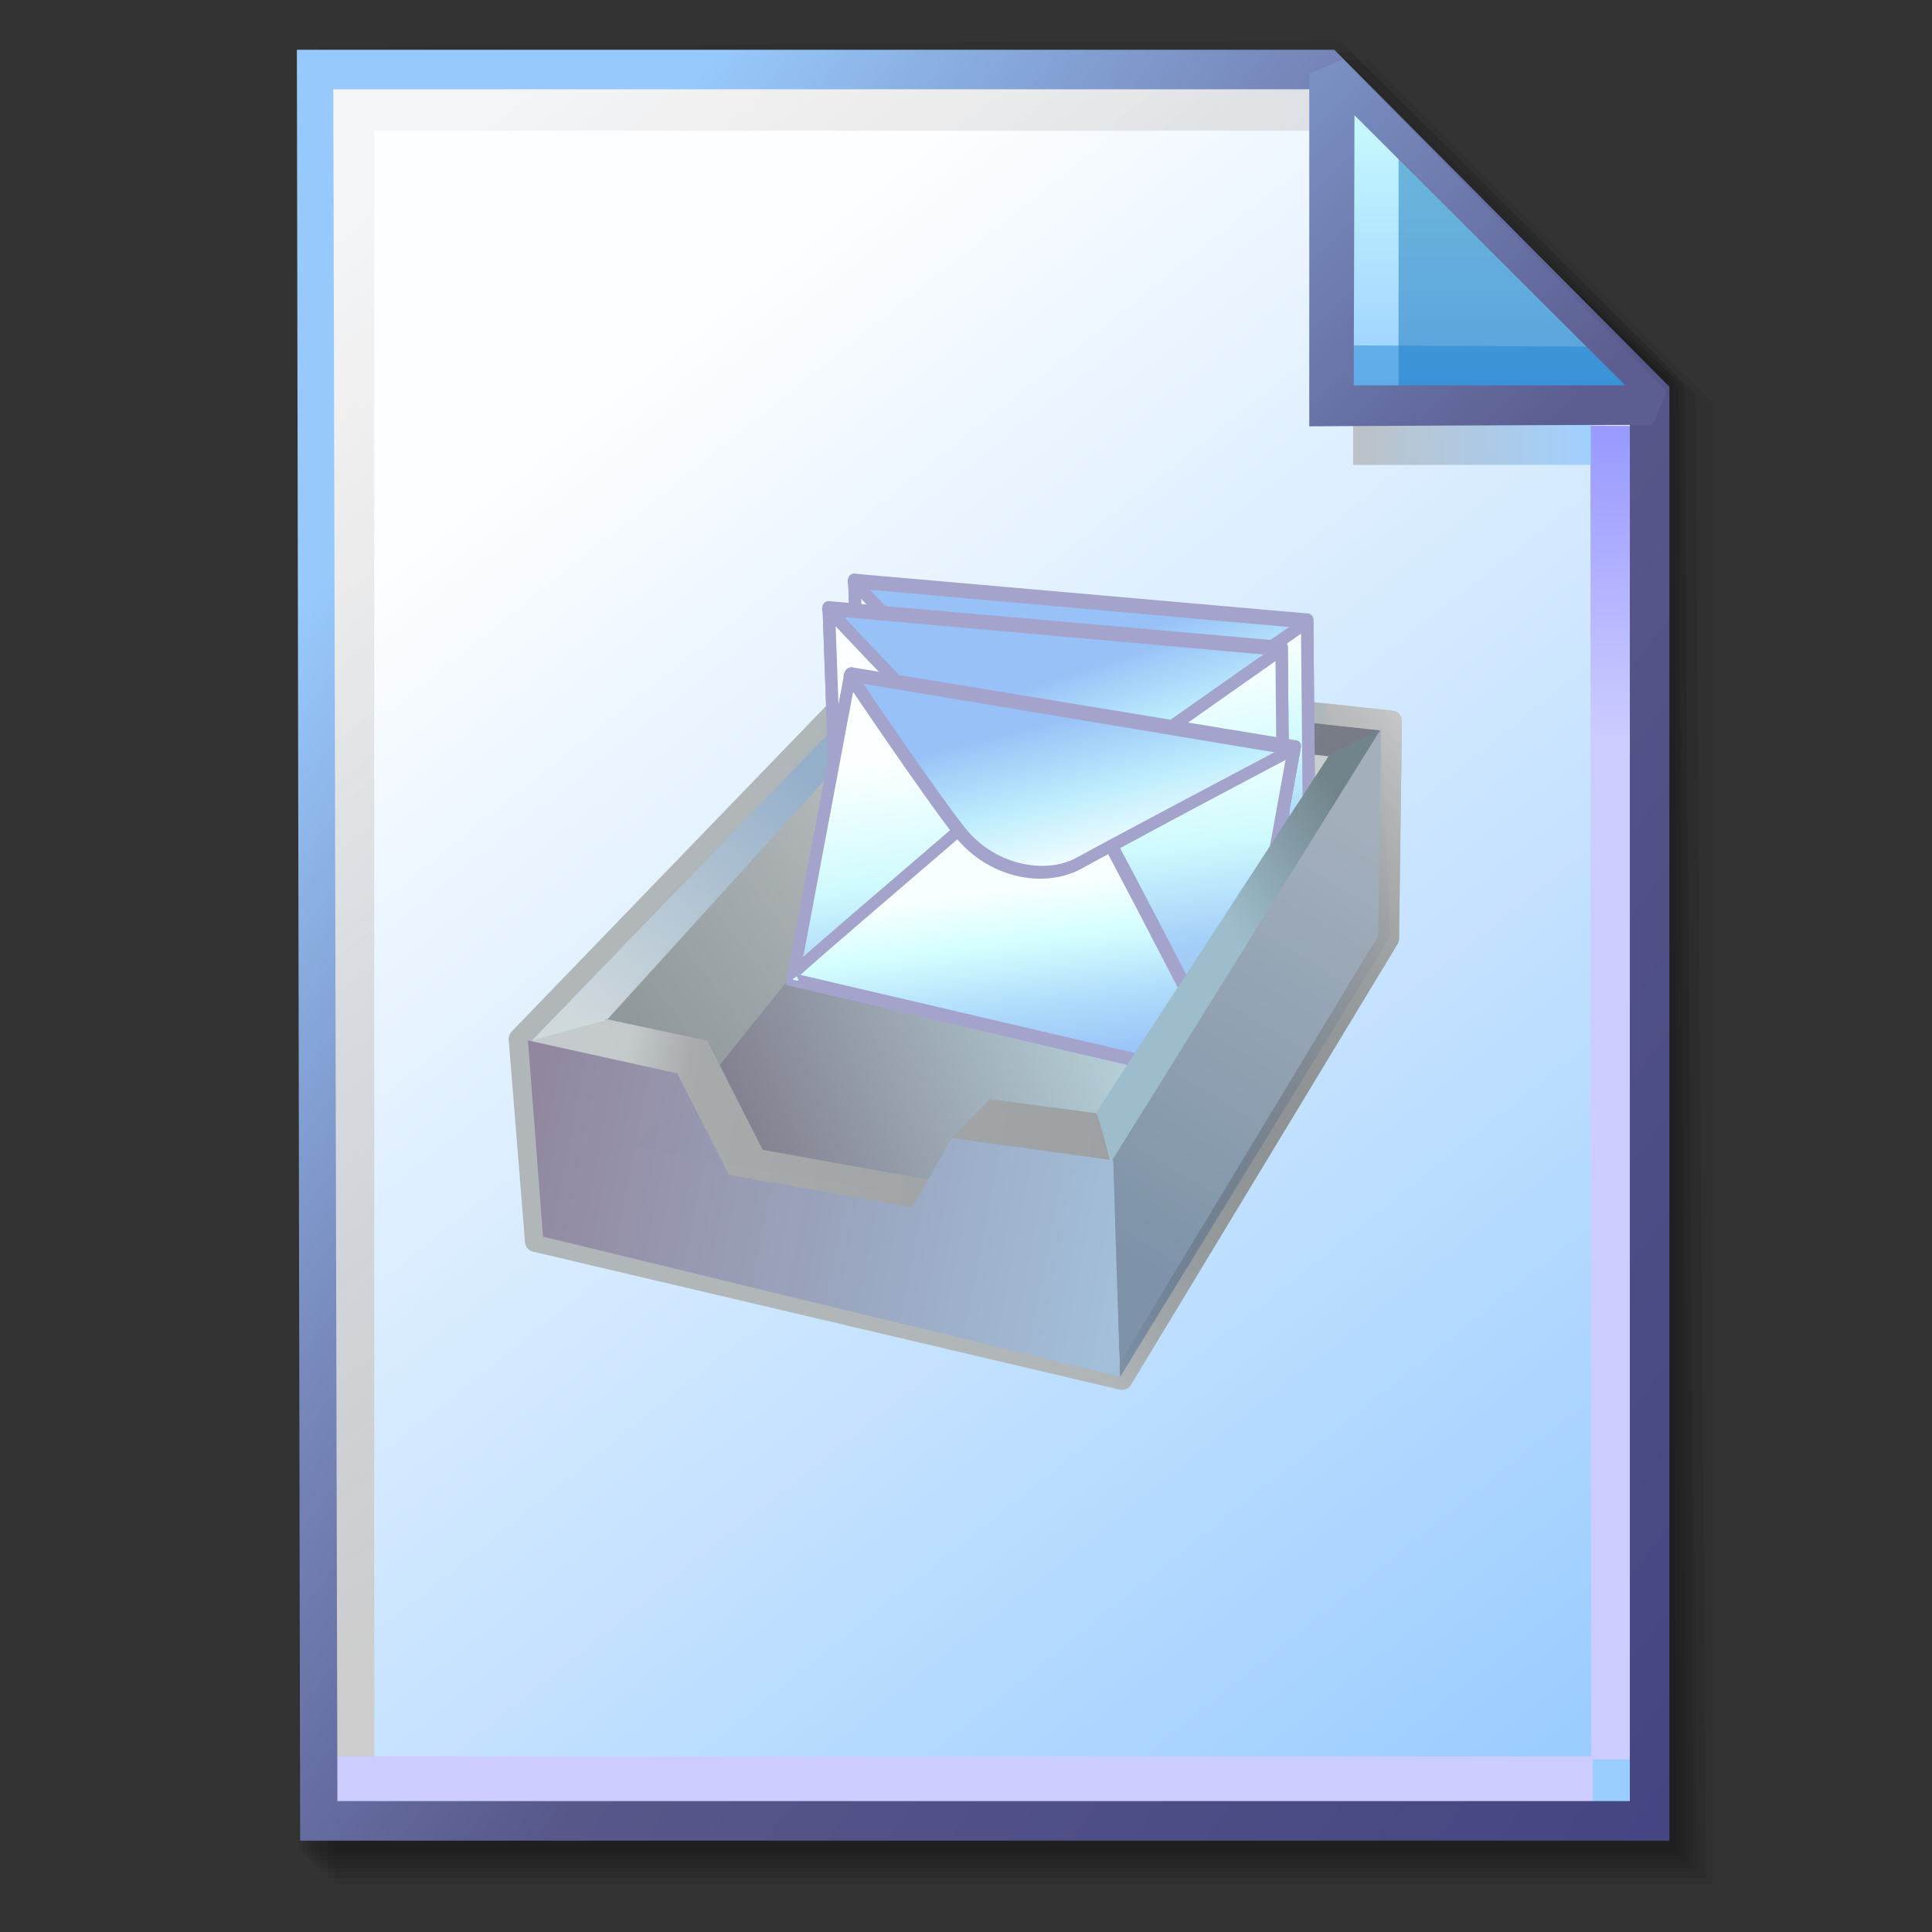 <?xml version="1.0" encoding="UTF-8" standalone="no"?>
<!-- Created with Inkscape (http://www.inkscape.org/) -->

<svg
   width="256mm"
   height="256mm"
   viewBox="0 0 256 256"
   version="1.1"
   id="svg1"
   inkscape:version="1.3.2 (091e20ef0f, 2023-11-25)"
   xml:space="preserve"
   sodipodi:docname="application-mbox.svg"
   xmlns:inkscape="http://www.inkscape.org/namespaces/inkscape"
   xmlns:sodipodi="http://sodipodi.sourceforge.net/DTD/sodipodi-0.dtd"
   xmlns:xlink="http://www.w3.org/1999/xlink"
   xmlns="http://www.w3.org/2000/svg"
   xmlns:svg="http://www.w3.org/2000/svg"
   xmlns:rdf="http://www.w3.org/1999/02/22-rdf-syntax-ns#"
   xmlns:cc="http://creativecommons.org/ns#"
   xmlns:dc="http://purl.org/dc/elements/1.1/"
   xmlns:a="http://ns.adobe.com/AdobeSVGViewerExtensions/3.0/"><rect x="0" y="0" width="256" height="256" fill="#333333" stroke="none"/><defs
     id="defs1"><linearGradient
       id="linearGradient26"
       inkscape:collect="always"><stop
         style="stop-color:#7b91c4;stop-opacity:1;"
         offset="0"
         id="stop26" /><stop
         style="stop-color:#5c5e91;stop-opacity:1"
         offset="1"
         id="stop27" /></linearGradient><linearGradient
       id="linearGradient24"
       inkscape:collect="always"><stop
         style="stop-color:#c7fafe;stop-opacity:1;"
         offset="0"
         id="stop24" /><stop
         style="stop-color:#9acdff;stop-opacity:1"
         offset="1"
         id="stop25" /></linearGradient><linearGradient
       id="linearGradient22"
       inkscape:collect="always"><stop
         style="stop-color:#adaeae;stop-opacity:0.825;"
         offset="0"
         id="stop22" /><stop
         style="stop-color:#8ac5fe;stop-opacity:0.836;"
         offset="1"
         id="stop23" /></linearGradient><linearGradient
       id="linearGradient18"
       inkscape:collect="always"><stop
         style="stop-color:#9797ff;stop-opacity:1;"
         offset="0"
         id="stop18" /><stop
         style="stop-color:#ccccff;stop-opacity:1;"
         offset="0.3"
         id="stop20" /><stop
         style="stop-color:#ccccff;stop-opacity:1;"
         offset="1"
         id="stop19" /></linearGradient><linearGradient
       id="linearGradient16"
       inkscape:collect="always"><stop
         style="stop-color:#cdcdcd;stop-opacity:0.175;"
         offset="0"
         id="stop16" /><stop
         style="stop-color:#cdcdcd;stop-opacity:1;"
         offset="1"
         id="stop17" /></linearGradient><linearGradient
       id="linearGradient12"
       inkscape:collect="always"><stop
         style="stop-color:#fdfeff;stop-opacity:1;"
         offset="0"
         id="stop13" /><stop
         style="stop-color:#99ccff;stop-opacity:1;"
         offset="1"
         id="stop14" /></linearGradient><linearGradient
       id="linearGradient9"
       inkscape:collect="always"><stop
         style="stop-color:#97c9fc;stop-opacity:1;"
         offset="0"
         id="stop9" /><stop
         style="stop-color:#7788bb;stop-opacity:1"
         offset="0.25"
         id="stop12" /><stop
         style="stop-color:#57578a;stop-opacity:1"
         offset="0.5"
         id="stop11" /><stop
         style="stop-color:#444482;stop-opacity:1;"
         offset="1"
         id="stop10" /></linearGradient><linearGradient
       inkscape:collect="always"
       xlink:href="#linearGradient9"
       id="linearGradient10"
       x1="31.622"
       y1="100.24"
       x2="221.195"
       y2="240.29"
       gradientUnits="userSpaceOnUse" /><linearGradient
       inkscape:collect="always"
       xlink:href="#linearGradient12"
       id="linearGradient14"
       x1="73.583"
       y1="62.021"
       x2="207.03"
       y2="229.599"
       gradientUnits="userSpaceOnUse" /><linearGradient
       inkscape:collect="always"
       xlink:href="#linearGradient16"
       id="linearGradient17"
       x1="57.531"
       y1="26.421"
       x2="147.132"
       y2="144.341"
       gradientUnits="userSpaceOnUse" /><linearGradient
       inkscape:collect="always"
       xlink:href="#linearGradient18"
       id="linearGradient19"
       x1="209.825"
       y1="58.536"
       x2="210.583"
       y2="194.577"
       gradientUnits="userSpaceOnUse" /><linearGradient
       inkscape:collect="always"
       xlink:href="#linearGradient22"
       id="linearGradient23"
       x1="177.192"
       y1="58.991"
       x2="207.32"
       y2="58.991"
       gradientUnits="userSpaceOnUse" /><linearGradient
       inkscape:collect="always"
       xlink:href="#linearGradient24"
       id="linearGradient25"
       x1="176.32"
       y1="20.127"
       x2="176.32"
       y2="56.696"
       gradientUnits="userSpaceOnUse" /><linearGradient
       inkscape:collect="always"
       xlink:href="#linearGradient26"
       id="linearGradient27"
       x1="172.597"
       y1="13.512"
       x2="210.544"
       y2="51.286"
       gradientUnits="userSpaceOnUse" /><inkscape:path-effect
       effect="perspective-envelope"
       up_left_point="54.55,60.535"
       up_right_point="235.796,59.776"
       down_left_point="33.289,207.158"
       down_right_point="219.092,212.094"
       id="path-effect72"
       is_visible="true"
       lpeversion="1"
       deform_type="perspective"
       horizontal_mirror="false"
       vertical_mirror="false"
       overflow_perspective="false" /><inkscape:path-effect
       effect="perspective-envelope"
       up_left_point="44.11,47.072"
       up_right_point="226.301,63.017"
       down_left_point="48.666,172.793"
       down_right_point="227.44,195.572"
       id="path-effect20"
       is_visible="true"
       lpeversion="1"
       deform_type="perspective"
       horizontal_mirror="false"
       vertical_mirror="false"
       overflow_perspective="false" /><inkscape:path-effect
       effect="perspective-envelope"
       up_left_point="26.856,56.563"
       up_right_point="227.415,56.563"
       down_left_point="26.856,195.572"
       down_right_point="227.415,195.572"
       id="path-effect19"
       is_visible="true"
       lpeversion="1"
       deform_type="perspective"
       horizontal_mirror="false"
       vertical_mirror="false"
       overflow_perspective="false" /><inkscape:path-effect
       effect="perspective-envelope"
       up_left_point="27.04,29.201"
       up_right_point="227.307,56.626"
       down_left_point="24.734,195.021"
       down_right_point="229.101,248.077"
       id="path-effect7"
       is_visible="true"
       lpeversion="1"
       deform_type="perspective"
       horizontal_mirror="false"
       vertical_mirror="false"
       overflow_perspective="false" /><linearGradient
       id="linearGradient52"
       inkscape:collect="always"><stop
         style="stop-color:#ebebeb;stop-opacity:1;"
         offset="0"
         id="stop13-7" /><stop
         style="stop-color:#000000;stop-opacity:0;"
         offset="1"
         id="stop14-53" /></linearGradient><linearGradient
       id="linearGradient64"
       inkscape:collect="always"><stop
         style="stop-color:#c5cacc;stop-opacity:0.996;"
         offset="0"
         id="stop64" /><stop
         style="stop-color:#a7abac;stop-opacity:0.996;"
         offset="0.136"
         id="stop66" /><stop
         style="stop-color:#9da1a3;stop-opacity:1;"
         offset="1"
         id="stop65" /></linearGradient><linearGradient
       id="linearGradient60"
       inkscape:collect="always"><stop
         style="stop-color:#8f8299;stop-opacity:0.996;"
         offset="0"
         id="stop62" /><stop
         style="stop-color:#a3bfda;stop-opacity:1;"
         offset="1"
         id="stop63" /></linearGradient><linearGradient
       id="linearGradient56"
       gradientUnits="userSpaceOnUse"
       x1="62.44"
       y1="22.051"
       x2="62.44"
       y2="80.565"
       spreadMethod="pad">
				<stop
   offset="0"
   style="stop-color:#90c6fc;stop-opacity:1;"
   id="stop52" />
				<stop
   offset="1"
   style="stop-color:#8a8b8d;stop-opacity:1;"
   id="stop53" />
				<a:midPointStop
   offset="0"
   style="stop-color:#BDBDCF" />
				<a:midPointStop
   offset="0.5"
   style="stop-color:#BDBDCF" />
				<a:midPointStop
   offset="1"
   style="stop-color:#00008D" />
			</linearGradient><linearGradient
       inkscape:collect="always"
       xlink:href="#linearGradient19-6"
       id="linearGradient18-5"
       gradientUnits="userSpaceOnUse"
       x1="165.163"
       y1="132.174"
       x2="66.775"
       y2="90.975" /><linearGradient
       id="linearGradient19-6"
       inkscape:collect="always"><stop
         style="stop-color:#7e7989;stop-opacity:1;"
         offset="0"
         id="stop18-5" /><stop
         style="stop-color:#c9eff4;stop-opacity:1;"
         offset="1"
         id="stop19-3" /></linearGradient><linearGradient
       inkscape:collect="always"
       xlink:href="#linearGradient12-2"
       id="linearGradient13"
       x1="101.833"
       y1="47.525"
       x2="180.353"
       y2="109.644"
       gradientUnits="userSpaceOnUse" /><linearGradient
       id="linearGradient12-2"
       inkscape:collect="always"><stop
         style="stop-color:#ccd0d1;stop-opacity:1;"
         offset="0"
         id="stop12-5" /><stop
         style="stop-color:#90989b;stop-opacity:1;"
         offset="1"
         id="stop13-6" /></linearGradient><linearGradient
       inkscape:collect="always"
       xlink:href="#linearGradient14-9"
       id="linearGradient15"
       x1="55.013"
       y1="68.611"
       x2="131.096"
       y2="68.611"
       gradientUnits="userSpaceOnUse" /><linearGradient
       id="linearGradient14-9"
       inkscape:collect="always"><stop
         style="stop-color:#cacecf;stop-opacity:1;"
         offset="0"
         id="stop14-2" /><stop
         style="stop-color:#c8cccd;stop-opacity:1;"
         offset="1"
         id="stop15-91" /></linearGradient><linearGradient
       inkscape:collect="always"
       xlink:href="#linearGradient69"
       id="linearGradient74"
       x1="125.852"
       y1="47.028"
       x2="48.91"
       y2="55.977"
       gradientUnits="userSpaceOnUse" /><linearGradient
       id="linearGradient69"
       inkscape:collect="always"><stop
         style="stop-color:#a3a7a8;stop-opacity:0.996;"
         offset="0"
         id="stop69" /><stop
         style="stop-color:#767b86;stop-opacity:1;"
         offset="1"
         id="stop74" /></linearGradient><linearGradient
       inkscape:collect="always"
       xlink:href="#linearGradient54"
       id="linearGradient55"
       x1="196.685"
       y1="103.756"
       x2="158.106"
       y2="53.132"
       gradientUnits="userSpaceOnUse" /><linearGradient
       id="linearGradient54"
       inkscape:collect="always"><stop
         style="stop-color:#cfd9dc;stop-opacity:0.996;"
         offset="0"
         id="stop54" /><stop
         style="stop-color:#94afca;stop-opacity:1;"
         offset="1"
         id="stop55" /></linearGradient><linearGradient
       inkscape:collect="always"
       xlink:href="#linearGradient1"
       id="linearGradient67"
       gradientUnits="userSpaceOnUse"
       x1="26.46"
       y1="30.099"
       x2="134.785"
       y2="123.87" /><linearGradient
       id="linearGradient1"
       inkscape:collect="always"><stop
         style="stop-color:#aeb8bc;stop-opacity:1;"
         offset="0"
         id="stop1-0" /><stop
         style="stop-color:#b0b5b7;stop-opacity:0.992;"
         offset="1"
         id="stop2" /></linearGradient><linearGradient
       id="XMLID_7_-61"
       gradientUnits="userSpaceOnUse"
       x1="62.44"
       y1="22.051"
       x2="62.44"
       y2="101.788">
				<stop
   offset="0"
   style="stop-color:#FFFFFF"
   id="stop3-87" />
				<stop
   offset="0.312"
   style="stop-color:#fcfeff;stop-opacity:1;"
   id="stop4-92" />
				<stop
   offset="0.518"
   style="stop-color:#f3faff;stop-opacity:1;"
   id="stop5-0" />
				<stop
   offset="0.692"
   style="stop-color:#cde8ff;stop-opacity:1;"
   id="stop6-2" />
				<stop
   offset="0.849"
   style="stop-color:#afdcff;stop-opacity:1;"
   id="stop7-3" />
				<stop
   offset="0.993"
   style="stop-color:#b4e0ff;stop-opacity:1;"
   id="stop8-7" />
				<stop
   offset="1"
   style="stop-color:#b3e0ff;stop-opacity:1;"
   id="stop9-5" />
				<a:midPointStop
   offset="0"
   style="stop-color:#FFFFFF" />
				<a:midPointStop
   offset="0.785"
   style="stop-color:#FFFFFF" />
				<a:midPointStop
   offset="1"
   style="stop-color:#B3B8FF" />
			</linearGradient><linearGradient
       id="XMLID_8_-92"
       gradientUnits="userSpaceOnUse"
       x1="62.44"
       y1="22.051"
       x2="62.44"
       y2="83.337">
				<stop
   offset="0"
   style="stop-color:#CECEDB"
   id="stop10-28" />
				<stop
   offset="1"
   style="stop-color:#7D7D99"
   id="stop11-9" />
				<a:midPointStop
   offset="0"
   style="stop-color:#CECEDB" />
				<a:midPointStop
   offset="0.5"
   style="stop-color:#CECEDB" />
				<a:midPointStop
   offset="1"
   style="stop-color:#7D7D99" />
			</linearGradient><linearGradient
       id="XMLID_9_-7"
       gradientUnits="userSpaceOnUse"
       x1="62.44"
       y1="22.051"
       x2="62.44"
       y2="80.565"
       xlink:href="#linearGradient57">
				<stop
   offset="0"
   style="stop-color:#90c6fc;stop-opacity:1;"
   id="stop12-3" />
				<stop
   offset="1"
   style="stop-color:#00408d;stop-opacity:1;"
   id="stop13-61" />
				<a:midPointStop
   offset="0"
   style="stop-color:#BDBDCF" />
				<a:midPointStop
   offset="0.5"
   style="stop-color:#BDBDCF" />
				<a:midPointStop
   offset="1"
   style="stop-color:#00008D" />
			</linearGradient><linearGradient
       id="linearGradient57"
       gradientUnits="userSpaceOnUse"
       x1="62.44"
       y1="22.051"
       x2="62.44"
       y2="80.565"
       spreadMethod="pad">
				<stop
   offset="0"
   style="stop-color:#BDBDCF"
   id="stop56" />
				<stop
   offset="1"
   style="stop-color:#002f8d;stop-opacity:1;"
   id="stop57" />
				<a:midPointStop
   offset="0"
   style="stop-color:#BDBDCF" />
				<a:midPointStop
   offset="0.5"
   style="stop-color:#BDBDCF" />
				<a:midPointStop
   offset="1"
   style="stop-color:#00008D" />
			</linearGradient><linearGradient
       id="XMLID_10_-2"
       gradientUnits="userSpaceOnUse"
       x1="62.386"
       y1="34.18"
       x2="62.386"
       y2="80.266"
       xlink:href="#linearGradient71">
				<stop
   offset="0"
   style="stop-color:#FFFFFF"
   id="stop14-93" />
				<stop
   offset="1"
   style="stop-color:#acdaff;stop-opacity:1;"
   id="stop15-1" />
				<a:midPointStop
   offset="0"
   style="stop-color:#FFFFFF" />
				<a:midPointStop
   offset="0.505"
   style="stop-color:#FFFFFF" />
				<a:midPointStop
   offset="1"
   style="stop-color:#B3B8FF" />
			</linearGradient><linearGradient
       id="linearGradient71"
       gradientUnits="userSpaceOnUse"
       x1="62.386"
       y1="34.18"
       x2="62.386"
       y2="80.266"
       spreadMethod="pad">
				<stop
   offset="0"
   style="stop-color:#FFFFFF"
   id="stop70" />
				<stop
   offset="1"
   style="stop-color:#b3d7ff;stop-opacity:1;"
   id="stop71" />
				<a:midPointStop
   offset="0"
   style="stop-color:#FFFFFF" />
				<a:midPointStop
   offset="0.505"
   style="stop-color:#FFFFFF" />
				<a:midPointStop
   offset="1"
   style="stop-color:#B3B8FF" />
			</linearGradient><linearGradient
       inkscape:collect="always"
       xlink:href="#linearGradient46"
       id="linearGradient53"
       x1="71.3"
       y1="85.606"
       x2="45.95"
       y2="67.808"
       gradientUnits="userSpaceOnUse" /><linearGradient
       id="linearGradient46"
       inkscape:collect="always"><stop
         style="stop-color:#9dbdcc;stop-opacity:0.996;"
         offset="0"
         id="stop144" /><stop
         style="stop-color:#72848b;stop-opacity:1;"
         offset="1"
         id="stop145" /></linearGradient><linearGradient
       inkscape:collect="always"
       xlink:href="#linearGradient5"
       id="linearGradient6"
       x1="39.448"
       y1="75.162"
       x2="86.383"
       y2="153.242"
       gradientUnits="userSpaceOnUse" /><linearGradient
       id="linearGradient5"
       inkscape:collect="always"><stop
         style="stop-color:#a3afbb;stop-opacity:1;"
         offset="0"
         id="stop5-2" /><stop
         style="stop-color:#7e93a9;stop-opacity:1;"
         offset="1"
         id="stop6-70" /></linearGradient><linearGradient
       inkscape:collect="always"
       xlink:href="#XMLID_8_-92"
       id="linearGradient145"
       x1="87.867"
       y1="143.891"
       x2="200.012"
       y2="143.891"
       gradientUnits="userSpaceOnUse" /><linearGradient
       inkscape:collect="always"
       xlink:href="#linearGradient52"
       id="linearGradient2"
       x1="26.46"
       y1="30.099"
       x2="134.785"
       y2="123.87"
       gradientUnits="userSpaceOnUse" /><linearGradient
       inkscape:collect="always"
       xlink:href="#linearGradient60"
       id="linearGradient63"
       x1="211.501"
       y1="133.952"
       x2="87.406"
       y2="157.981"
       gradientUnits="userSpaceOnUse" /><linearGradient
       inkscape:collect="always"
       xlink:href="#linearGradient64"
       id="linearGradient65"
       x1="181.279"
       y1="117.54"
       x2="92.39"
       y2="132.081"
       gradientUnits="userSpaceOnUse" /><radialGradient
       inkscape:collect="always"
       xlink:href="#linearGradient13-7"
       id="radialGradient33"
       cx="130.927"
       cy="187.821"
       fx="130.927"
       fy="187.821"
       r="77.683"
       gradientTransform="matrix(-0.191,0.994,-1.76,-0.338,414.705,50.816)"
       gradientUnits="userSpaceOnUse" /><linearGradient
       id="linearGradient13-7"
       inkscape:collect="always"><stop
         style="stop-color:#4e8833;stop-opacity:1;"
         offset="0"
         id="stop13-53" /><stop
         style="stop-color:#8af159;stop-opacity:1;"
         offset="1"
         id="stop14-5" /></linearGradient><radialGradient
       inkscape:collect="always"
       xlink:href="#linearGradient13-7"
       id="radialGradient2"
       gradientUnits="userSpaceOnUse"
       gradientTransform="matrix(-0.825,0.586,-1.07,-1.506,342.388,199.299)"
       cx="171.003"
       cy="117.226"
       fx="171.003"
       fy="117.226"
       r="77.683" /><radialGradient
       inkscape:collect="always"
       xlink:href="#linearGradient13-7"
       id="radialGradient3"
       gradientUnits="userSpaceOnUse"
       gradientTransform="matrix(0.663,-0.765,1.48,1.282,-135.231,15.398)"
       cx="43.111"
       cy="158.7"
       fx="43.111"
       fy="158.7"
       r="77.683" /><linearGradient
       id="linearGradient35"
       inkscape:collect="always"><stop
         style="stop-color:#f8ffff;stop-opacity:1"
         offset="0.15"
         id="stop33" /><stop
         style="stop-color:#d5ffff;stop-opacity:1"
         offset="0.407"
         id="stop34" /><stop
         style="stop-color:#b0ddfb;stop-opacity:1;"
         offset="0.726"
         id="stop36" /><stop
         style="stop-color:#9ac5f8;stop-opacity:1"
         offset="1"
         id="stop35" /></linearGradient><linearGradient
       id="linearGradient30"
       inkscape:collect="always"><stop
         style="stop-color:#fcffff;stop-opacity:1"
         offset="0"
         id="stop22-1" /><stop
         style="stop-color:#d0fbfe;stop-opacity:1"
         offset="0.365"
         id="stop23-2" /><stop
         style="stop-color:#a5d0f9;stop-opacity:1"
         offset="0.665"
         id="stop24-7" /><stop
         style="stop-color:#99baed;stop-opacity:1"
         offset="1"
         id="stop30" /></linearGradient><linearGradient
       id="linearGradient21"
       inkscape:collect="always"><stop
         style="stop-color:#f9ffff;stop-opacity:1"
         offset="0.079"
         id="stop19-0" /><stop
         style="stop-color:#beedfd;stop-opacity:1"
         offset="0.531"
         id="stop20-9" /><stop
         style="stop-color:#97c1f7;stop-opacity:1"
         offset="1"
         id="stop21" /></linearGradient><linearGradient
       id="linearGradient11"
       inkscape:collect="always"><stop
         style="stop-color:#a3a3cc;stop-opacity:1"
         offset="0"
         id="stop11-36" /><stop
         style="stop-color:#a3a3cc;stop-opacity:1"
         offset="1"
         id="stop12-0" /></linearGradient><linearGradient
       id="linearGradient4"
       inkscape:collect="always"><stop
         style="stop-color:#fef291;stop-opacity:1;"
         offset="0"
         id="stop4" /><stop
         style="stop-color:#fed485;stop-opacity:1;"
         offset="0.591"
         id="stop9-6" /><stop
         style="stop-color:#ffb478;stop-opacity:1;"
         offset="0.802"
         id="stop8" /><stop
         style="stop-color:#ffaf76;stop-opacity:1"
         offset="1"
         id="stop5" /></linearGradient><linearGradient
       id="SVGID_XMLID_3__9"
       gradientUnits="userSpaceOnUse"
       gradientTransform="matrix(1.98,0,0,1.98,-126.43,-126.43)"
       x1="63.998"
       y1="14.001"
       x2="63.998"
       y2="63.001">
<stop
   offset="0%"
   style="stop-color:rgb(255,255,255);stop-opacity: 1"
   id="stop31-0" />
<stop
   offset="100%"
   style="stop-color:rgb(255,255,255);stop-opacity: 0"
   id="stop32" />
</linearGradient><linearGradient
       id="SVGID_XMLID_2__8"
       gradientUnits="userSpaceOnUse"
       gradientTransform="matrix(1.98,0,0,1.98,-126.43,-126.43)"
       x1="68.055"
       y1="118.069"
       x2="23.231"
       y2="22.762">
<stop
   offset="0%"
   style="stop-color:rgb(255,84,84);stop-opacity: 1"
   id="stop26-2" />
<stop
   offset="19.44%"
   style="stop-color:rgb(249,79,79);stop-opacity: 1"
   id="stop27-61" />
<stop
   offset="46.65%"
   style="stop-color:rgb(230,66,66);stop-opacity: 1"
   id="stop28" />
<stop
   offset="78.3%"
   style="stop-color:rgb(201,45,45);stop-opacity: 1"
   id="stop29" />
<stop
   offset="100%"
   style="stop-color:rgb(176,28,28);stop-opacity: 1"
   id="stop30-9" />
</linearGradient><linearGradient
       id="SVGID_XMLID_1__7"
       gradientUnits="userSpaceOnUse"
       gradientTransform="matrix(1.98,0,0,1.98,-126.43,-126.43)"
       x1="115.602"
       y1="117.391"
       x2="13.811"
       y2="13.381">
<stop
   offset="0"
   style="stop-color:#ff9090;stop-opacity:1;"
   id="stop21-3" />
<stop
   offset="0.194"
   style="stop-color:#fa8080;stop-opacity:1;"
   id="stop22-6" />
<stop
   offset="0.467"
   style="stop-color:#e74f4f;stop-opacity:1;"
   id="stop23-0" />
<stop
   offset="0.636"
   style="stop-color:#9d2323;stop-opacity:1;"
   id="stop24-6" />
<stop
   offset="1"
   style="stop-color:#881515;stop-opacity:1;"
   id="stop25-8" />
</linearGradient><linearGradient
       id="XMLID_1_"
       gradientUnits="userSpaceOnUse"
       x1="57.584"
       y1="154.013"
       x2="57.584"
       y2="-101.487">
				<stop
   offset="0"
   style="stop-color:rgb(255,255,255)"
   id="stop1-5" />
				<stop
   offset="0.258"
   style="stop-color:rgb(241,241,241)"
   id="stop2-6" />
				<stop
   offset="0.74"
   style="stop-color:rgb(206,206,206)"
   id="stop3-2" />
				<stop
   offset="0.86"
   style="stop-color:rgb(196,196,196)"
   id="stop4-4" />
			</linearGradient><linearGradient
       id="XMLID_2_"
       gradientUnits="userSpaceOnUse"
       x1="-32.668"
       y1="-26.884"
       x2="49.83"
       y2="55.614">
				<stop
   offset="0"
   style="stop-color:rgb(178,178,178)"
   id="stop5-9" />
				<stop
   offset="1"
   style="stop-color:rgb(130,130,130)"
   id="stop6-1" />
				<a:midPointStop
   offset="0"
   style="stop-color:#B2B2B2" />
				<a:midPointStop
   offset="0.5"
   style="stop-color:#B2B2B2" />
				<a:midPointStop
   offset="1"
   style="stop-color:#828282" />
			</linearGradient><linearGradient
       id="XMLID_3_"
       gradientUnits="userSpaceOnUse"
       x1="36.687"
       y1="24.869"
       x2="197.669"
       y2="110.512">
				<stop
   offset="0"
   style="stop-color:rgb(255,255,255)"
   id="stop7-2" />
				<stop
   offset="0.503"
   style="stop-color:rgb(231,231,231)"
   id="stop8-7-2" />
				<stop
   offset="1"
   style="stop-color:rgb(212,212,212)"
   id="stop9-0" />
				<a:midPointStop
   offset="0"
   style="stop-color:#FFFFFF" />
				<a:midPointStop
   offset="0.452"
   style="stop-color:#FFFFFF" />
				<a:midPointStop
   offset="1"
   style="stop-color:#D4D4D4" />
			</linearGradient><linearGradient
       id="XMLID_4_"
       gradientUnits="userSpaceOnUse"
       x1="21.828"
       y1="52.8"
       x2="182.81"
       y2="138.443">
			<stop
   offset="0"
   style="stop-color:rgb(255,255,255)"
   id="stop10-9" />
			<stop
   offset="0.503"
   style="stop-color:rgb(231,231,231)"
   id="stop11-3" />
			<stop
   offset="1"
   style="stop-color:rgb(212,212,212)"
   id="stop12-6" />
		</linearGradient><linearGradient
       id="XMLID_5_"
       gradientUnits="userSpaceOnUse"
       x1="-10.358"
       y1="10.1"
       x2="120.962"
       y2="10.1">
			<stop
   offset="0"
   style="stop-color:rgb(179,202,255)"
   id="stop13-0" />
			<stop
   offset="1"
   style="stop-color:rgb(0,83,189)"
   id="stop14-6" />
			<a:midPointStop
   offset="0"
   style="stop-color:#B3CAFF" />
			<a:midPointStop
   offset="0.5"
   style="stop-color:#B3CAFF" />
			<a:midPointStop
   offset="1"
   style="stop-color:#0053BD" />
		</linearGradient><linearGradient
       id="XMLID_6_"
       gradientUnits="userSpaceOnUse"
       x1="56.498"
       y1="146.564"
       x2="56.498"
       y2="35.893">
					<stop
   offset="0"
   style="stop-color:rgb(179,202,255)"
   id="stop16-2" />
					<stop
   offset="1"
   style="stop-color:rgb(0,83,189)"
   id="stop17-6" />
				</linearGradient><radialGradient
       id="XMLID_7_"
       cx="55.806"
       cy="109.628"
       r="80.573"
       fx="55.806"
       fy="109.628"
       gradientUnits="userSpaceOnUse">
					<stop
   offset="0"
   style="stop-color:rgb(255,255,255)"
   id="stop18-1" />
					<stop
   offset="0.063"
   style="stop-color:rgb(230,249,255)"
   id="stop19-8" />
					<stop
   offset="0.139"
   style="stop-color:rgb(206,242,255)"
   id="stop20-6" />
					<stop
   offset="0.185"
   style="stop-color:rgb(197,240,255)"
   id="stop21-1" />
					<stop
   offset="1"
   style="stop-color:rgb(29,116,217)"
   id="stop22-0" />
				</radialGradient><linearGradient
       id="XMLID_8_"
       gradientUnits="userSpaceOnUse"
       x1="56.497"
       y1="28.297"
       x2="56.497"
       y2="57.565">
					<stop
   offset="0%"
   style="stop-color:rgb(255,255,255)"
   id="stop23-6" />
					<stop
   offset="100%"
   style="stop-opacity:0;stop-color:rgb(255,255,255)"
   id="stop24-3" />
				</linearGradient><linearGradient
       id="XMLID_9_"
       gradientUnits="userSpaceOnUse"
       x1="56.496"
       y1="146.565"
       x2="56.496"
       y2="35.901">
				<stop
   offset="0"
   style="stop-color:rgb(179,202,255)"
   id="stop25-2" />
				<stop
   offset="1"
   style="stop-color:rgb(0,83,189)"
   id="stop26-0" />
			</linearGradient><radialGradient
       id="XMLID_10_"
       cx="56.102"
       cy="94.906"
       r="56.521"
       fx="56.102"
       fy="94.906"
       gradientUnits="userSpaceOnUse">
				<stop
   offset="0"
   style="stop-color:rgb(157,255,0)"
   id="stop27-6" />
				<stop
   offset="0.764"
   style="stop-color:rgb(0,151,0)"
   id="stop28-1" />
			</radialGradient><radialGradient
       id="XMLID_11_"
       cx="51.343"
       cy="92.532"
       r="53.668"
       fx="51.343"
       fy="92.532"
       gradientUnits="userSpaceOnUse">
				<stop
   offset="0"
   style="stop-color:rgb(255,255,255)"
   id="stop29-5" />
				<stop
   offset="0.972"
   style="stop-color:rgb(255,255,255)"
   id="stop30-5" />
			</radialGradient><radialGradient
       id="XMLID_12_"
       cx="56.378"
       cy="86.194"
       r="33.142"
       fx="56.378"
       fy="86.194"
       gradientUnits="userSpaceOnUse">
				<stop
   offset="0"
   style="stop-color:rgb(255,255,255)"
   id="stop31-4" />
				<stop
   offset="0.304"
   style="stop-color:rgb(252,253,255)"
   id="stop32-7" />
				<stop
   offset="0.518"
   style="stop-color:rgb(243,248,255)"
   id="stop33-6" />
				<stop
   offset="0.705"
   style="stop-color:rgb(227,238,255)"
   id="stop34-5" />
				<stop
   offset="0.874"
   style="stop-color:rgb(206,225,255)"
   id="stop35-6" />
				<stop
   offset="1"
   style="stop-color:rgb(184,212,255)"
   id="stop36-9" />
			</radialGradient><linearGradient
       id="XMLID_13_"
       gradientUnits="userSpaceOnUse"
       x1="55.024"
       y1="38.641"
       x2="55.024"
       y2="69.926">
				<stop
   offset="0%"
   style="stop-color:rgb(255,255,255)"
   id="stop43-3" />
				<stop
   offset="100%"
   style="stop-opacity:0;stop-color:rgb(255,255,255)"
   id="stop44-7" />
			</linearGradient><radialGradient
       id="XMLID_14_"
       cx="102.131"
       cy="117.697"
       r="34.736"
       fx="102.131"
       fy="117.697"
       gradientUnits="userSpaceOnUse">
				<stop
   offset="0"
   style="stop-color:rgb(0,0,0)"
   id="stop45-4" />
				<stop
   offset="1"
   style="stop-color:rgb(0,0,0)"
   id="stop46-5" />
				<a:midPointStop
   offset="0"
   style="stop-color:#000000" />
				<a:midPointStop
   offset="0.5"
   style="stop-color:#000000" />
				<a:midPointStop
   offset="1"
   style="stop-color:#000000" />
			</radialGradient><linearGradient
       id="XMLID_15_"
       gradientUnits="userSpaceOnUse"
       x1="97.682"
       y1="97.629"
       x2="88.753"
       y2="135.242">
				<stop
   offset="0"
   style="stop-color:rgb(255,255,255)"
   id="stop47-2" />
				<stop
   offset="1"
   style="stop-color:rgb(204,204,204)"
   id="stop48-5" />
				<a:midPointStop
   offset="0"
   style="stop-color:#FFFFFF" />
				<a:midPointStop
   offset="0.5"
   style="stop-color:#FFFFFF" />
				<a:midPointStop
   offset="1"
   style="stop-color:#CCCCCC" />
			</linearGradient><linearGradient
       id="XMLID_16_"
       gradientUnits="userSpaceOnUse"
       x1="75.973"
       y1="87.541"
       x2="89.768"
       y2="101.337">
				<stop
   offset="0"
   style="stop-color:rgb(178,178,178)"
   id="stop49-4" />
				<stop
   offset="1"
   style="stop-color:rgb(130,130,130)"
   id="stop50-7" />
				<a:midPointStop
   offset="0"
   style="stop-color:#B2B2B2" />
				<a:midPointStop
   offset="0.5"
   style="stop-color:#B2B2B2" />
				<a:midPointStop
   offset="1"
   style="stop-color:#828282" />
			</linearGradient><linearGradient
       inkscape:collect="always"
       xlink:href="#linearGradient4"
       id="linearGradient5-2"
       x1="35.341"
       y1="116.322"
       x2="220.927"
       y2="72.666"
       gradientUnits="userSpaceOnUse" /><linearGradient
       inkscape:collect="always"
       xlink:href="#linearGradient11"
       id="linearGradient18-9"
       gradientUnits="userSpaceOnUse"
       x1="25.683"
       y1="116.322"
       x2="161.415"
       y2="206.281"
       gradientTransform="rotate(180,126.533,79.645)" /><linearGradient
       inkscape:collect="always"
       xlink:href="#linearGradient21"
       id="linearGradient19-7"
       x1="127.516"
       y1="146.462"
       x2="106.573"
       y2="84.723"
       gradientUnits="userSpaceOnUse" /><linearGradient
       inkscape:collect="always"
       xlink:href="#linearGradient30"
       id="linearGradient22-7"
       gradientUnits="userSpaceOnUse"
       x1="34.004"
       y1="104.562"
       x2="59.764"
       y2="226.613" /><linearGradient
       inkscape:collect="always"
       xlink:href="#linearGradient11"
       id="linearGradient31"
       gradientUnits="userSpaceOnUse"
       x1="28.355"
       y1="93.604"
       x2="161.415"
       y2="206.281" /><linearGradient
       inkscape:collect="always"
       xlink:href="#linearGradient35"
       id="linearGradient32"
       gradientUnits="userSpaceOnUse"
       x1="131.265"
       y1="174.224"
       x2="115.928"
       y2="98.086"
       gradientTransform="rotate(180,128.404,151.807)" /><linearGradient
       inkscape:collect="always"
       xlink:href="#linearGradient11"
       id="linearGradient33"
       gradientUnits="userSpaceOnUse"
       gradientTransform="translate(3.742,144.326)"
       x1="25.683"
       y1="116.322"
       x2="161.415"
       y2="206.281" /><linearGradient
       inkscape:collect="always"
       xlink:href="#linearGradient11"
       id="linearGradient3"
       gradientUnits="userSpaceOnUse"
       x1="25.683"
       y1="116.322"
       x2="161.415"
       y2="206.281" /><linearGradient
       inkscape:collect="always"
       xlink:href="#linearGradient4"
       id="linearGradient7"
       gradientUnits="userSpaceOnUse"
       x1="35.341"
       y1="116.322"
       x2="220.927"
       y2="72.666" /><linearGradient
       inkscape:collect="always"
       xlink:href="#linearGradient11"
       id="linearGradient8"
       gradientUnits="userSpaceOnUse"
       x1="25.683"
       y1="116.322"
       x2="161.415"
       y2="206.281" /><linearGradient
       inkscape:collect="always"
       xlink:href="#linearGradient30"
       id="linearGradient20"
       gradientUnits="userSpaceOnUse"
       x1="34.004"
       y1="104.562"
       x2="59.764"
       y2="226.613" /><linearGradient
       inkscape:collect="always"
       xlink:href="#linearGradient11"
       id="linearGradient28"
       gradientUnits="userSpaceOnUse"
       x1="28.355"
       y1="93.604"
       x2="161.415"
       y2="206.281" /><linearGradient
       inkscape:collect="always"
       xlink:href="#linearGradient35"
       id="linearGradient29"
       gradientUnits="userSpaceOnUse"
       gradientTransform="rotate(180,128.404,151.807)"
       x1="131.265"
       y1="174.224"
       x2="115.928"
       y2="98.086" /><linearGradient
       inkscape:collect="always"
       xlink:href="#linearGradient11"
       id="linearGradient34"
       gradientUnits="userSpaceOnUse"
       gradientTransform="translate(3.742,144.326)"
       x1="25.683"
       y1="116.322"
       x2="161.415"
       y2="206.281" /><linearGradient
       inkscape:collect="always"
       xlink:href="#linearGradient21"
       id="linearGradient36"
       gradientUnits="userSpaceOnUse"
       x1="127.516"
       y1="146.462"
       x2="106.573"
       y2="84.723" /><linearGradient
       inkscape:collect="always"
       xlink:href="#linearGradient11"
       id="linearGradient37"
       gradientUnits="userSpaceOnUse"
       gradientTransform="rotate(180,126.533,79.645)"
       x1="25.683"
       y1="116.322"
       x2="161.415"
       y2="206.281" /><linearGradient
       inkscape:collect="always"
       xlink:href="#linearGradient4"
       id="linearGradient38"
       gradientUnits="userSpaceOnUse"
       x1="35.341"
       y1="116.322"
       x2="220.927"
       y2="72.666" /><linearGradient
       inkscape:collect="always"
       xlink:href="#linearGradient11"
       id="linearGradient39"
       gradientUnits="userSpaceOnUse"
       x1="25.683"
       y1="116.322"
       x2="161.415"
       y2="206.281" /><linearGradient
       inkscape:collect="always"
       xlink:href="#linearGradient30"
       id="linearGradient40"
       gradientUnits="userSpaceOnUse"
       x1="34.004"
       y1="104.562"
       x2="59.764"
       y2="226.613" /><linearGradient
       inkscape:collect="always"
       xlink:href="#linearGradient11"
       id="linearGradient41"
       gradientUnits="userSpaceOnUse"
       x1="28.355"
       y1="93.604"
       x2="161.415"
       y2="206.281" /><linearGradient
       inkscape:collect="always"
       xlink:href="#linearGradient35"
       id="linearGradient42"
       gradientUnits="userSpaceOnUse"
       gradientTransform="rotate(180,128.404,151.807)"
       x1="131.265"
       y1="174.224"
       x2="115.928"
       y2="98.086" /><linearGradient
       inkscape:collect="always"
       xlink:href="#linearGradient11"
       id="linearGradient43"
       gradientUnits="userSpaceOnUse"
       gradientTransform="translate(3.742,144.326)"
       x1="25.683"
       y1="116.322"
       x2="161.415"
       y2="206.281" /><linearGradient
       inkscape:collect="always"
       xlink:href="#linearGradient21"
       id="linearGradient44"
       gradientUnits="userSpaceOnUse"
       x1="127.516"
       y1="146.462"
       x2="106.573"
       y2="84.723" /><linearGradient
       inkscape:collect="always"
       xlink:href="#linearGradient11"
       id="linearGradient45"
       gradientUnits="userSpaceOnUse"
       gradientTransform="rotate(180,126.533,79.645)"
       x1="25.683"
       y1="116.322"
       x2="161.415"
       y2="206.281" /></defs><sodipodi:namedview
     id="base"
     pagecolor="#ffffff"
     bordercolor="#000000"
     borderopacity="0.3"
     inkscape:pageopacity="0.0"
     inkscape:pageshadow="2"
     inkscape:zoom="0.98994949"
     inkscape:cx="505.07627"
     inkscape:cy="476.792"
     inkscape:document-units="mm"
     inkscape:showpageshadow="2"
     inkscape:pagecheckerboard="0"
     inkscape:deskcolor="#d1d1d1"
     inkscape:current-layer="svg1"
     showguides="true" /><g
     id="g28"
     transform="matrix(1.048,0,0,1.048,-6.407,-6.138)"><g
       id="g7"
       inkscape:label="shadow"
       style="display:inline"><path
         id="rect1"
         style="fill:#000000;fill-opacity:0.06;stroke-width:3.728;stroke-linecap:square"
         d="M 48.381,13.418 H 179.161 l 43.467,43.278 V 244.173 H 48.381 Z"
         sodipodi:nodetypes="cccccc" /><path
         id="path1"
         style="fill:#000000;fill-opacity:0.075;stroke-width:3.728;stroke-linecap:square"
         d="m 47.563,12.6 129.443,-0.134 43.467,43.278 1.336,187.61 H 47.563 Z"
         sodipodi:nodetypes="cccccc" /><path
         id="path2"
         style="fill:#000000;fill-opacity:0.06;stroke-width:3.728;stroke-linecap:square"
         d="m 46.494,11.793 128.976,-0.869 43.467,43.278 1.804,188.345 H 46.494 Z"
         sodipodi:nodetypes="cccccc" /><path
         id="path3"
         style="fill:#000000;fill-opacity:0.06;stroke-width:3.728;stroke-linecap:square"
         d="m 45.965,12.333 129.778,0.468 43.467,42.209 1.002,187.008 H 45.965 Z"
         sodipodi:nodetypes="cccccc" /><path
         id="path4"
         style="fill:#000000;fill-opacity:0.06;stroke-width:3.728;stroke-linecap:square"
         d="m 45.436,12.338 129.443,0.935 43.467,41.675 1.336,186.541 H 45.436 Z"
         sodipodi:nodetypes="cccccc" /><path
         id="path5"
         style="fill:#000000;fill-opacity:0.06;stroke-width:3.728;stroke-linecap:square"
         d="M 44.906,12.745 174.884,13.413 218.352,54.152 219.153,240.96 H 44.906 Z"
         sodipodi:nodetypes="cccccc" /><path
         id="path6"
         style="fill:#000000;fill-opacity:0.06;stroke-width:3.728;stroke-linecap:square"
         d="m 44.377,15.022 129.911,0.535 43.467,37.933 0.869,186.942 H 44.377 Z"
         sodipodi:nodetypes="cccccc" /><path
         id="path7"
         style="fill:#000000;fill-opacity:0.06;stroke-width:3.728;stroke-linecap:square"
         d="m 43.848,13.424 129.711,1.069 43.467,39.002 1.069,186.407 H 43.848 Z"
         sodipodi:nodetypes="cccccc" /></g><g
       id="g14"
       style="display:inline"><path
         style="color:#000000;fill:url(#linearGradient14);stroke-linecap:square;-inkscape-stroke:none"
         d="M 46.154,14.648 H 173.783 l 40.903,41.14 V 236.079 H 46.555 Z"
         id="path15"
         inkscape:label="headbgground" /><path
         id="rect16"
         style="display:inline;fill:url(#linearGradient17);fill-opacity:1;stroke-width:5;stroke-linecap:square"
         d="M 45.436,14.165 H 176.703 l 0.204,8.221 H 53.434 V 235.98 h -7.998 z"
         sodipodi:nodetypes="ccccccc" /><path
         id="rect17"
         style="fill:url(#linearGradient19);stroke-width:5;stroke-linecap:square"
         d="M 47.058,227.92 H 207.275 l -0.067,-168.246 7.317,0.067 0.067,168.547 -7.083,0.033 v 7.348 H 47.058 Z"
         sodipodi:nodetypes="ccccccccc" /><path
         style="color:#000000;fill:url(#linearGradient10);stroke-linecap:square;-inkscape-stroke:none"
         d="M 43.648,12.148 44.059,238.58 H 217.186 V 54.758 L 174.822,12.148 Z m 4.609,5 H 172.744 l 39.441,39.672 V 233.58 H 48.775 Z"
         id="path16"
         inkscape:label="headframe"
         sodipodi:nodetypes="cccccccccccc" /></g><g
       id="rect23"
       style="display:inline"><rect
         style="display:inline;fill:url(#linearGradient23);fill-opacity:0.834;stroke:none;stroke-width:5;stroke-linecap:square;stroke-dasharray:none;stroke-opacity:1"
         id="rect20"
         width="30.128"
         height="11.286"
         x="177.192"
         y="53.348" /><path
         style="color:#000000;display:inline;fill:url(#linearGradient25);stroke-linecap:square;stroke-linejoin:bevel;-inkscape-stroke:none"
         d="m 174.153,15.119 40.916,41.955 H 174.814 Z"
         id="path25" /><g
         id="g27"><path
           id="rect27"
           style="display:inline;fill:#0a6db5;fill-opacity:0.459;stroke-width:5;stroke-linecap:square;stroke-linejoin:bevel"
           d="m 182.94,23.246 33.073,33.829 -33.073,-0.094 z"
           sodipodi:nodetypes="cccc" /><path
           id="path27"
           style="display:inline;fill:#1882cf;fill-opacity:0.459;stroke-width:5;stroke-linecap:square;stroke-linejoin:bevel"
           d="m 175.286,49.515 34.916,0.189 4.677,7.087 -39.688,-0.472 z"
           sodipodi:nodetypes="ccccc" /></g><path
         style="color:#000000;display:inline;fill:url(#linearGradient27);stroke-linecap:square;stroke-linejoin:bevel;-inkscape-stroke:none"
         d="m 175.941,13.373 -4.289,1.785 6.5e-4,44.601 c 0,0 29.863,-0.185 43.415,-0.185 l 1.789,-4.246 z m 1.429,7.057 34.226,34.144 h -34.32 z"
         id="path26"
         sodipodi:nodetypes="cccccccccc" /></g></g><g
     id="g21"
     transform="matrix(-0.705,0,0,0.705,210.571,58.612)"><g
       id="g20"><path
         id="path17-6"
         style="fill:url(#linearGradient18-5);fill-rule:evenodd;stroke-width:3.926;stroke-linecap:round;stroke-linejoin:round"
         d="m 61.975,85.597 69.198,-9.049 48.523,55.893 -84.52,15.199 z"
         sodipodi:nodetypes="ccccc" /><path
         id="path11"
         style="display:inline;fill:url(#linearGradient13);fill-rule:evenodd;stroke-width:3.926;stroke-linecap:round;stroke-linejoin:round"
         d="m 185.298,107.982 -54.249,-58.418 0.078,27.189 42.57,53.132 z"
         sodipodi:nodetypes="ccccc" /><path
         id="path10"
         style="fill:url(#linearGradient15);fill-rule:evenodd;stroke-width:3.926;stroke-linecap:round;stroke-linejoin:round"
         d="m 45.257,59.223 85.933,-9.801 0.089,27.457 -77.11,11.299 z"
         sodipodi:nodetypes="ccccc" /><path
         id="path8-9"
         style="fill:url(#linearGradient65);fill-opacity:0.996;fill-rule:evenodd;stroke-width:3.926;stroke-linecap:round;stroke-linejoin:round"
         d="m 92.324,126.138 20.324,-2.686 7.323,7.508 1.626,8.069 33.723,-6.046 10.446,-20.537 18.701,-3.981 14.93,4.023 -26.967,5.97 -10.811,19.654 -34.071,6.402 -14.01,-12.366 -23.603,3.173 z"
         sodipodi:nodetypes="cccccccccccccc" /><path
         id="rect7-7"
         style="fill:url(#linearGradient74);fill-opacity:0.996;fill-rule:evenodd;stroke-width:3.926;stroke-linecap:round;stroke-linejoin:round"
         d="m 38.598,53.988 94.77,-10.557 -2.267,6.1 -82.131,9.484 z"
         sodipodi:nodetypes="ccccc" /><path
         id="path9"
         style="fill:url(#linearGradient55);fill-opacity:0.996;fill-rule:evenodd;stroke-width:3.926;stroke-linecap:round;stroke-linejoin:round"
         d="m 184.479,108.409 -53.447,-58.87 2.154,-6.011 66.053,69.042 z"
         sodipodi:nodetypes="ccccc" /><path
         id="rect1-3"
         style="display:inline;fill:none;fill-rule:evenodd;stroke:url(#linearGradient67);stroke-width:3.926;stroke-linecap:round;stroke-linejoin:round"
         d="m 37.15,52.385 96.217,-10.424 67.753,70.158 -3.074,38.086 L 87.798,176.131 37.685,93.277 Z"
         sodipodi:nodetypes="ccccccc" /></g><g
       id="g1-6"
       inkscape:label="mailinner"
       style="display:inline"><g
         id="g13"
         transform="matrix(-0.468,0,0,0.468,158.855,3.82)"><g
           id="rect1-0"><path
             style="color:#000000;fill:url(#linearGradient7);stroke-linecap:round;stroke-linejoin:round;-inkscape-stroke:none"
             d="M 44.32,47.09 226.174,63.067 227.413,195.128 48.842,172.816 Z"
             id="path22" /><path
             style="color:#000000;fill:url(#linearGradient8);stroke-linecap:round;stroke-linejoin:round;-inkscape-stroke:none"
             d="m 44.539,44.6 a 2.5,2.5 0 0 0 -2.717,2.58 L 46.344,172.906 a 2.5,2.5 0 0 0 2.188,2.391 l 178.572,22.311 a 2.5,2.5 0 0 0 2.809,-2.504 L 228.674,63.043 a 2.5,2.5 0 0 0 -2.281,-2.467 z m 2.381,5.229 176.775,15.531 1.189,126.932 -173.621,-21.691 z"
             id="path23" /></g><g
           id="path21"
           inkscape:label="leftright"><path
             style="color:#000000;fill:url(#linearGradient20);stroke-linecap:round;stroke-linejoin:round;-inkscape-stroke:none"
             d="m 44.32,47.09 63.784,58.668 52.566,4.53 65.503,-47.222 1.239,132.061 -178.571,-22.312 z"
             id="path24" /><path
             style="color:#000000;fill:url(#linearGradient28);stroke-linecap:round;stroke-linejoin:round;-inkscape-stroke:none"
             d="m 43.275,44.82 a 2.5,2.5 0 0 0 -1.453,2.359 L 46.344,172.906 a 2.5,2.5 0 0 0 2.188,2.391 l 178.572,22.311 a 2.5,2.5 0 0 0 2.809,-2.504 L 228.674,63.043 a 2.5,2.5 0 0 0 -3.963,-2.004 l -64.75,46.68 L 109.168,103.342 46.012,45.25 a 2.5,2.5 0 0 0 -2.736,-0.43 z m 3.758,8.162 59.379,54.615 a 2.5,2.5 0 0 0 1.477,0.652 l 52.566,4.529 a 2.5,2.5 0 0 0 1.678,-0.463 L 223.719,67.918 224.885,192.291 51.264,170.6 Z"
             id="path25-2" /></g><g
           id="path31"
           inkscape:label="bottomup"><path
             style="color:#000000;fill:url(#linearGradient29);stroke-linecap:square;-inkscape-stroke:none"
             d="m 48.839,172.801 178.597,22.393 -0.052,-0.92 c -2.989,-3.444 -62.097,-83.804 -69.731,-92.953 -6.539,-7.837 -41.595,-11.146 -49.413,-1.25 -4.389,5.555 -57.497,66.782 -59.449,70.027 z"
             id="path26-3" /><path
             style="color:#000000;fill:url(#linearGradient34);stroke-linecap:square;-inkscape-stroke:none"
             d="m 133.562,91.549 c -5.454,-0.294 -10.955,-0.027 -15.744,0.996 -4.789,1.023 -8.979,2.736 -11.539,5.977 -1.923,2.434 -16.502,19.392 -30.574,35.801 -7.036,8.205 -13.997,16.339 -19.326,22.631 -2.665,3.146 -4.92,5.829 -6.58,7.84 -0.83,1.005 -1.51,1.841 -2.025,2.492 -0.516,0.651 -0.803,0.992 -1.123,1.523 l -0.371,0.615 0.1,5.588 3.664,-3.699 1.297,1.443 -4.961,2.256 2.148,0.27 181.574,22.766 -0.27,-4.766 -0.559,-0.646 c -0.133,-0.154 -1.522,-1.935 -3.434,-4.473 -1.912,-2.538 -4.494,-5.993 -7.533,-10.072 -6.079,-8.158 -13.986,-18.811 -22.039,-29.645 -16.106,-21.666 -32.604,-43.825 -36.693,-48.727 -2.283,-2.737 -6.042,-4.366 -10.604,-5.691 -4.561,-1.325 -9.954,-2.184 -15.408,-2.479 z m -0.27,4.994 c 5.104,0.276 10.188,1.095 14.283,2.285 4.095,1.19 7.172,2.912 8.158,4.094 3.544,4.247 20.416,26.844 36.52,48.506 8.052,10.831 15.96,21.486 22.043,29.65 3.042,4.082 5.626,7.54 7.549,10.092 0.36,0.478 0.378,0.484 0.684,0.889 L 51.52,170.617 c 0.093,-0.123 0.064,-0.09 0.174,-0.229 0.479,-0.605 1.143,-1.422 1.961,-2.412 1.635,-1.98 3.884,-4.656 6.541,-7.793 5.315,-6.275 12.271,-14.403 19.305,-22.605 14.068,-16.404 28.237,-32.836 30.703,-35.957 1.349,-1.708 4.473,-3.293 8.66,-4.187 4.187,-0.895 9.325,-1.166 14.43,-0.891 z m -82.002,73.51 -0.139,0.518 -0.334,-0.041 z"
             id="path27-7" /></g><g
           id="path18"
           inkscape:label="close"><path
             style="color:#000000;fill:url(#linearGradient36);stroke-linecap:round;stroke-linejoin:round;-inkscape-stroke:none"
             d="M 225.902,64.104 44.142,47.951 c 0,0 43.158,45.934 58.474,60.171 15.82,14.705 37.646,16.849 49.57,8.071 12.237,-9.008 73.716,-52.09 73.716,-52.09 z"
             id="path28" /><path
             style="color:#000000;fill:url(#linearGradient37);stroke-linecap:round;stroke-linejoin:round;-inkscape-stroke:none"
             d="m 44.363,45.461 a 2.5,2.5 0 0 0 -2.043,4.203 c 0,0 43.029,45.821 58.594,60.289 16.571,15.403 39.501,18.01 52.754,8.254 12.082,-8.894 73.668,-52.057 73.668,-52.057 a 2.5,2.5 0 0 0 -1.213,-4.537 z m 6.146,5.566 168.389,14.963 c -7.984,5.597 -56.739,39.756 -68.195,48.189 -10.594,7.799 -31.316,6.118 -46.385,-7.889 C 90.707,93.639 57.463,58.406 50.51,51.027 Z"
             id="path29" /></g></g><g
         id="g39"
         transform="matrix(-0.468,0,0,0.468,163.657,8.978)"><g
           id="g32"><path
             style="color:#000000;fill:url(#linearGradient38);stroke-linecap:round;stroke-linejoin:round;-inkscape-stroke:none"
             d="M 44.32,47.09 226.174,63.067 227.413,195.128 48.842,172.816 Z"
             id="path30" /><path
             style="color:#000000;fill:url(#linearGradient39);stroke-linecap:round;stroke-linejoin:round;-inkscape-stroke:none"
             d="m 44.539,44.6 a 2.5,2.5 0 0 0 -2.717,2.58 L 46.344,172.906 a 2.5,2.5 0 0 0 2.188,2.391 l 178.572,22.311 a 2.5,2.5 0 0 0 2.809,-2.504 L 228.674,63.043 a 2.5,2.5 0 0 0 -2.281,-2.467 z m 2.381,5.229 176.775,15.531 1.189,126.932 -173.621,-21.691 z"
             id="path32" /></g><g
           id="g34"
           inkscape:label="leftright"><path
             style="color:#000000;fill:url(#linearGradient40);stroke-linecap:round;stroke-linejoin:round;-inkscape-stroke:none"
             d="m 44.32,47.09 63.784,58.668 52.566,4.53 65.503,-47.222 1.239,132.061 -178.571,-22.312 z"
             id="path33" /><path
             style="color:#000000;fill:url(#linearGradient41);stroke-linecap:round;stroke-linejoin:round;-inkscape-stroke:none"
             d="m 43.275,44.82 a 2.5,2.5 0 0 0 -1.453,2.359 L 46.344,172.906 a 2.5,2.5 0 0 0 2.188,2.391 l 178.572,22.311 a 2.5,2.5 0 0 0 2.809,-2.504 L 228.674,63.043 a 2.5,2.5 0 0 0 -3.963,-2.004 l -64.75,46.68 L 109.168,103.342 46.012,45.25 a 2.5,2.5 0 0 0 -2.736,-0.43 z m 3.758,8.162 59.379,54.615 a 2.5,2.5 0 0 0 1.477,0.652 l 52.566,4.529 a 2.5,2.5 0 0 0 1.678,-0.463 L 223.719,67.918 224.885,192.291 51.264,170.6 Z"
             id="path34" /></g><g
           id="g36"
           inkscape:label="bottomup"><path
             style="color:#000000;fill:url(#linearGradient42);stroke-linecap:square;-inkscape-stroke:none"
             d="m 48.839,172.801 178.597,22.393 -0.052,-0.92 c -2.989,-3.444 -62.097,-83.804 -69.731,-92.953 -6.539,-7.837 -41.595,-11.146 -49.413,-1.25 -4.389,5.555 -57.497,66.782 -59.449,70.027 z"
             id="path35" /><path
             style="color:#000000;fill:url(#linearGradient43);stroke-linecap:square;-inkscape-stroke:none"
             d="m 133.562,91.549 c -5.454,-0.294 -10.955,-0.027 -15.744,0.996 -4.789,1.023 -8.979,2.736 -11.539,5.977 -1.923,2.434 -16.502,19.392 -30.574,35.801 -7.036,8.205 -13.997,16.339 -19.326,22.631 -2.665,3.146 -4.92,5.829 -6.58,7.84 -0.83,1.005 -1.51,1.841 -2.025,2.492 -0.516,0.651 -0.803,0.992 -1.123,1.523 l -0.371,0.615 0.1,5.588 3.664,-3.699 1.297,1.443 -4.961,2.256 2.148,0.27 181.574,22.766 -0.27,-4.766 -0.559,-0.646 c -0.133,-0.154 -1.522,-1.935 -3.434,-4.473 -1.912,-2.538 -4.494,-5.993 -7.533,-10.072 -6.079,-8.158 -13.986,-18.811 -22.039,-29.645 -16.106,-21.666 -32.604,-43.825 -36.693,-48.727 -2.283,-2.737 -6.042,-4.366 -10.604,-5.691 -4.561,-1.325 -9.954,-2.184 -15.408,-2.479 z m -0.27,4.994 c 5.104,0.276 10.188,1.095 14.283,2.285 4.095,1.19 7.172,2.912 8.158,4.094 3.544,4.247 20.416,26.844 36.52,48.506 8.052,10.831 15.96,21.486 22.043,29.65 3.042,4.082 5.626,7.54 7.549,10.092 0.36,0.478 0.378,0.484 0.684,0.889 L 51.52,170.617 c 0.093,-0.123 0.064,-0.09 0.174,-0.229 0.479,-0.605 1.143,-1.422 1.961,-2.412 1.635,-1.98 3.884,-4.656 6.541,-7.793 5.315,-6.275 12.271,-14.403 19.305,-22.605 14.068,-16.404 28.237,-32.836 30.703,-35.957 1.349,-1.708 4.473,-3.293 8.66,-4.187 4.187,-0.895 9.325,-1.166 14.43,-0.891 z m -82.002,73.51 -0.139,0.518 -0.334,-0.041 z"
             id="path36" /></g><g
           id="g38"
           inkscape:label="close"><path
             style="color:#000000;fill:url(#linearGradient44);stroke-linecap:round;stroke-linejoin:round;-inkscape-stroke:none"
             d="M 225.902,64.104 44.142,47.951 c 0,0 43.158,45.934 58.474,60.171 15.82,14.705 37.646,16.849 49.57,8.071 12.237,-9.008 73.716,-52.09 73.716,-52.09 z"
             id="path37" /><path
             style="color:#000000;fill:url(#linearGradient45);stroke-linecap:round;stroke-linejoin:round;-inkscape-stroke:none"
             d="m 44.363,45.461 a 2.5,2.5 0 0 0 -2.043,4.203 c 0,0 43.029,45.821 58.594,60.289 16.571,15.403 39.501,18.01 52.754,8.254 12.082,-8.894 73.668,-52.057 73.668,-52.057 a 2.5,2.5 0 0 0 -1.213,-4.537 z m 6.146,5.566 168.389,14.963 c -7.984,5.597 -56.739,39.756 -68.195,48.189 -10.594,7.799 -31.316,6.118 -46.385,-7.889 C 90.707,93.639 57.463,58.406 50.51,51.027 Z"
             id="path38" /></g></g><g
         id="g55"
         transform="matrix(-0.485,0.038,0.038,0.485,163.934,10.768)"><g
           id="g48"><path
             style="color:#000000;fill:url(#linearGradient5-2);stroke-linecap:round;stroke-linejoin:round;-inkscape-stroke:none"
             d="M 56.697,62.85 229.907,77.651 216.668,209.04 43.683,182.623 Z"
             id="path47" /><path
             style="color:#000000;fill:url(#linearGradient3);stroke-linecap:round;stroke-linejoin:round;-inkscape-stroke:none"
             d="m 57.235,60.533 c -1.371,-0.116 -2.714,1.013 -2.867,2.408 L 41.304,182.661 c -0.13,1.196 0.605,2.202 1.737,2.376 l 173.031,26.526 c 1.515,0.231 3,-0.937 3.155,-2.481 L 232.41,77.626 c 0.125,-1.248 -0.748,-2.282 -2.018,-2.39 z M 58.743,65.39 227.184,79.876 214.403,206.082 46.289,180.511 Z"
             id="path48" /></g><g
           id="g50"
           inkscape:label="leftright"><path
             style="color:#000000;fill:url(#linearGradient22-7);stroke-linecap:round;stroke-linejoin:round;-inkscape-stroke:none"
             d="m 56.697,62.85 52.509,55.635 50.464,4.809 70.236,-45.643 -13.239,131.389 -172.984,-26.417 z"
             id="path49" /><path
             style="color:#000000;fill:url(#linearGradient31);stroke-linecap:round;stroke-linejoin:round;-inkscape-stroke:none"
             d="m 56.033,60.743 c -0.906,0.395 -1.562,1.262 -1.665,2.198 L 41.304,182.661 c -0.13,1.196 0.605,2.202 1.737,2.376 l 173.031,26.526 c 1.515,0.231 3,-0.937 3.155,-2.481 L 232.41,77.626 c 0.197,-1.967 -1.977,-3.091 -3.747,-1.94 L 159.282,120.786 110.536,116.167 58.514,61.132 c -0.597,-0.631 -1.575,-0.784 -2.481,-0.389 z m 2.392,7.587 48.921,51.912 c 0.342,0.364 0.811,0.589 1.334,0.64 l 50.48,4.838 c 0.58,0.056 1.184,-0.099 1.703,-0.436 L 226.932,82.359 214.403,206.082 46.289,180.511 Z"
             id="path50" /></g><g
           id="g52"
           inkscape:label="bottomup"><path
             style="color:#000000;fill:url(#linearGradient32);stroke-linecap:square;-inkscape-stroke:none"
             d="m 43.683,182.608 173.001,26.5 0.05,-0.94 c -2.666,-3.587 -52.551,-84.658 -58.945,-93.618 -5.444,-7.629 -38.965,-10.985 -47.725,-1.534 -4.92,5.308 -63.744,63.834 -66.048,66.956 z"
             id="path51" /><path
             style="color:#000000;fill:url(#linearGradient33);stroke-linecap:square;-inkscape-stroke:none"
             d="m 135.532,104.967 c -5.236,-0.309 -10.575,-0.079 -15.314,0.88 -4.732,0.957 -8.97,2.577 -11.837,5.671 -2.154,2.324 -18.3,18.512 -33.897,34.184 -7.802,7.839 -15.525,15.614 -21.447,21.629 -2.962,3.008 -5.472,5.575 -7.325,7.499 -0.926,0.962 -1.687,1.762 -2.266,2.386 -0.579,0.624 -0.899,0.95 -1.276,1.461 l -0.438,0.592 -0.691,5.446 3.991,-3.532 1.028,1.434 -5.019,2.099 1.998,0.307 176.052,27.072 0.258,-4.873 -0.499,-0.674 c -0.119,-0.16 -1.339,-2.011 -3.007,-4.643 -1.665,-2.627 -3.906,-6.196 -6.535,-10.398 -5.237,-8.368 -12,-19.226 -18.839,-30.185 -13.528,-21.677 -27.184,-43.52 -30.608,-48.311 -1.907,-2.667 -5.384,-4.267 -9.671,-5.573 -4.278,-1.303 -9.41,-2.158 -14.658,-2.468 z m -0.877,4.809 c 4.915,0.296 9.753,1.117 13.595,2.293 3.85,1.178 6.648,2.868 7.47,4.022 2.96,4.154 16.895,26.442 30.385,48.132 6.82,10.965 13.566,21.832 18.793,30.213 2.625,4.208 4.862,7.783 6.532,10.426 0.313,0.496 0.331,0.502 0.597,0.922 L 46.53,180.533 c 0.105,-0.118 0.073,-0.086 0.197,-0.219 0.539,-0.58 1.283,-1.363 2.197,-2.312 1.827,-1.898 4.333,-4.46 7.29,-7.465 5.914,-6.008 13.642,-13.788 21.451,-21.636 15.613,-15.69 31.319,-31.397 34.085,-34.382 1.513,-1.633 4.717,-3.136 8.859,-3.971 4.147,-0.836 9.142,-1.068 14.046,-0.773 z m -88.263,70.203 -0.204,0.502 -0.311,-0.047 z"
             id="path52" /></g><g
           id="g54"
           inkscape:label="close"><path
             style="color:#000000;fill:url(#linearGradient19-7);stroke-linecap:round;stroke-linejoin:round;-inkscape-stroke:none"
             d="M 229.524,78.657 56.416,63.651 c 0,0 34.448,43.323 47.222,57.065 13.347,14.36 34.276,16.689 47.005,8.255 13.082,-8.669 78.881,-50.314 78.881,-50.314 z"
             id="path53" /><path
             style="color:#000000;fill:url(#linearGradient18-9);stroke-linecap:round;stroke-linejoin:round;-inkscape-stroke:none"
             d="m 56.956,61.334 c -2.095,-0.181 -3.695,2.364 -2.461,3.917 0,0 34.306,43.24 47.276,57.214 13.974,15.057 35.922,17.863 50.079,8.485 12.926,-8.563 78.889,-50.307 78.889,-50.307 2.053,-1.3 1.572,-4.202 -0.727,-4.402 z m 4.965,5.163 160.406,13.99 c -8.564,5.424 -60.653,38.396 -72.891,46.507 -11.302,7.491 -31.21,5.638 -43.931,-8.027 C 94.137,106.756 67.421,73.379 61.921,66.498 Z"
             id="path54" /></g></g><g
         id="g22-2"
         inkscape:label="arrow"
         transform="matrix(0,-0.608,-0.608,0,175.95,134.307)"
         style="display:inline"><path
           id="rect10-9"
           style="display:none;opacity:1;fill:url(#radialGradient33);stroke:#2f9025;stroke-width:3.33;stroke-linecap:square;stroke-linejoin:miter;stroke-dasharray:none;stroke-opacity:1"
           d="m 47.679,103.326 73.673,-67.853 0.048,33.754 40.946,0.11 0.056,68.403 -40.839,0.046 -0.119,33.798 z"
           sodipodi:nodetypes="cccccccc"
           inkscape:label="down" /><path
           id="path1-5"
           style="display:none;opacity:1;fill:url(#radialGradient2);stroke:#2f9025;stroke-width:3.33;stroke-linecap:square;stroke-linejoin:miter;stroke-dasharray:none;stroke-opacity:1"
           d="m 170.081,101.689 -73.673,67.853 -0.048,-33.754 -40.946,-0.11 -0.056,-68.403 40.839,-0.046 0.119,-33.798 z"
           sodipodi:nodetypes="cccccccc"
           inkscape:label="up" /><path
           id="path2-9"
           style="display:none;opacity:1;fill:url(#radialGradient3);stroke:#2f9025;stroke-width:3.33;stroke-linecap:square;stroke-linejoin:miter;stroke-dasharray:none;stroke-opacity:1"
           d="m 129.294,184.181 -67.853,-73.673 33.754,-0.048 0.11,-40.946 68.403,-0.056 0.046,40.839 33.798,0.119 z"
           sodipodi:nodetypes="cccccccc"
           inkscape:label="send" /></g></g><g
       id="g19"
       style="display:inline"><path
         id="path7-9"
         style="fill:url(#linearGradient53);fill-rule:evenodd;stroke-width:3.926;stroke-linecap:round;stroke-linejoin:round"
         d="M 89.695,135.142 38.869,53.933 48.806,58.731 92.619,125.891 Z"
         sodipodi:nodetypes="ccccc" /><path
         id="rect2"
         style="fill:url(#linearGradient6);fill-rule:evenodd;stroke-width:3.926;stroke-linecap:round;stroke-linejoin:round"
         d="m 39.151,53.894 50.56,81.139 -1.546,40.63 -50.764,-82.791 z"
         sodipodi:nodetypes="ccccc" /><path
         id="rect6-3"
         style="fill:url(#linearGradient63);fill-rule:evenodd;stroke-width:3.926;stroke-linecap:round;stroke-linejoin:round"
         d="m 89.449,134.949 30.351,-4.184 7.421,13.027 34.444,-6.114 9.722,-19.076 28.066,-6.196 -2.831,36.878 -108.438,26.328 z"
         sodipodi:nodetypes="ccccccccc" /></g><path
       id="path12"
       style="color:#000000;display:inline;fill:url(#linearGradient2);fill-rule:evenodd;stroke-linecap:round;stroke-linejoin:round;-inkscape-stroke:none"
       d="m 49.372,49.087 -12.433,1.347 a 1.963,1.963 0 0 0 -1.752,1.977 l 0.535,40.892 a 1.963,1.963 0 0 0 0.283,0.991 l 50.113,82.853 a 1.963,1.963 0 0 0 2.13,0.894 L 198.497,152.116 a 1.963,1.963 0 0 0 1.507,-1.754 l 3.072,-38.086 a 1.963,1.963 0 0 0 -0.543,-1.522 l -9.365,-9.697 v 5.655 l 5.923,6.133 -2.887,35.775 L 88.739,173.893 39.64,92.717 39.137,54.145 49.372,53.036 Z" /></g></svg>
